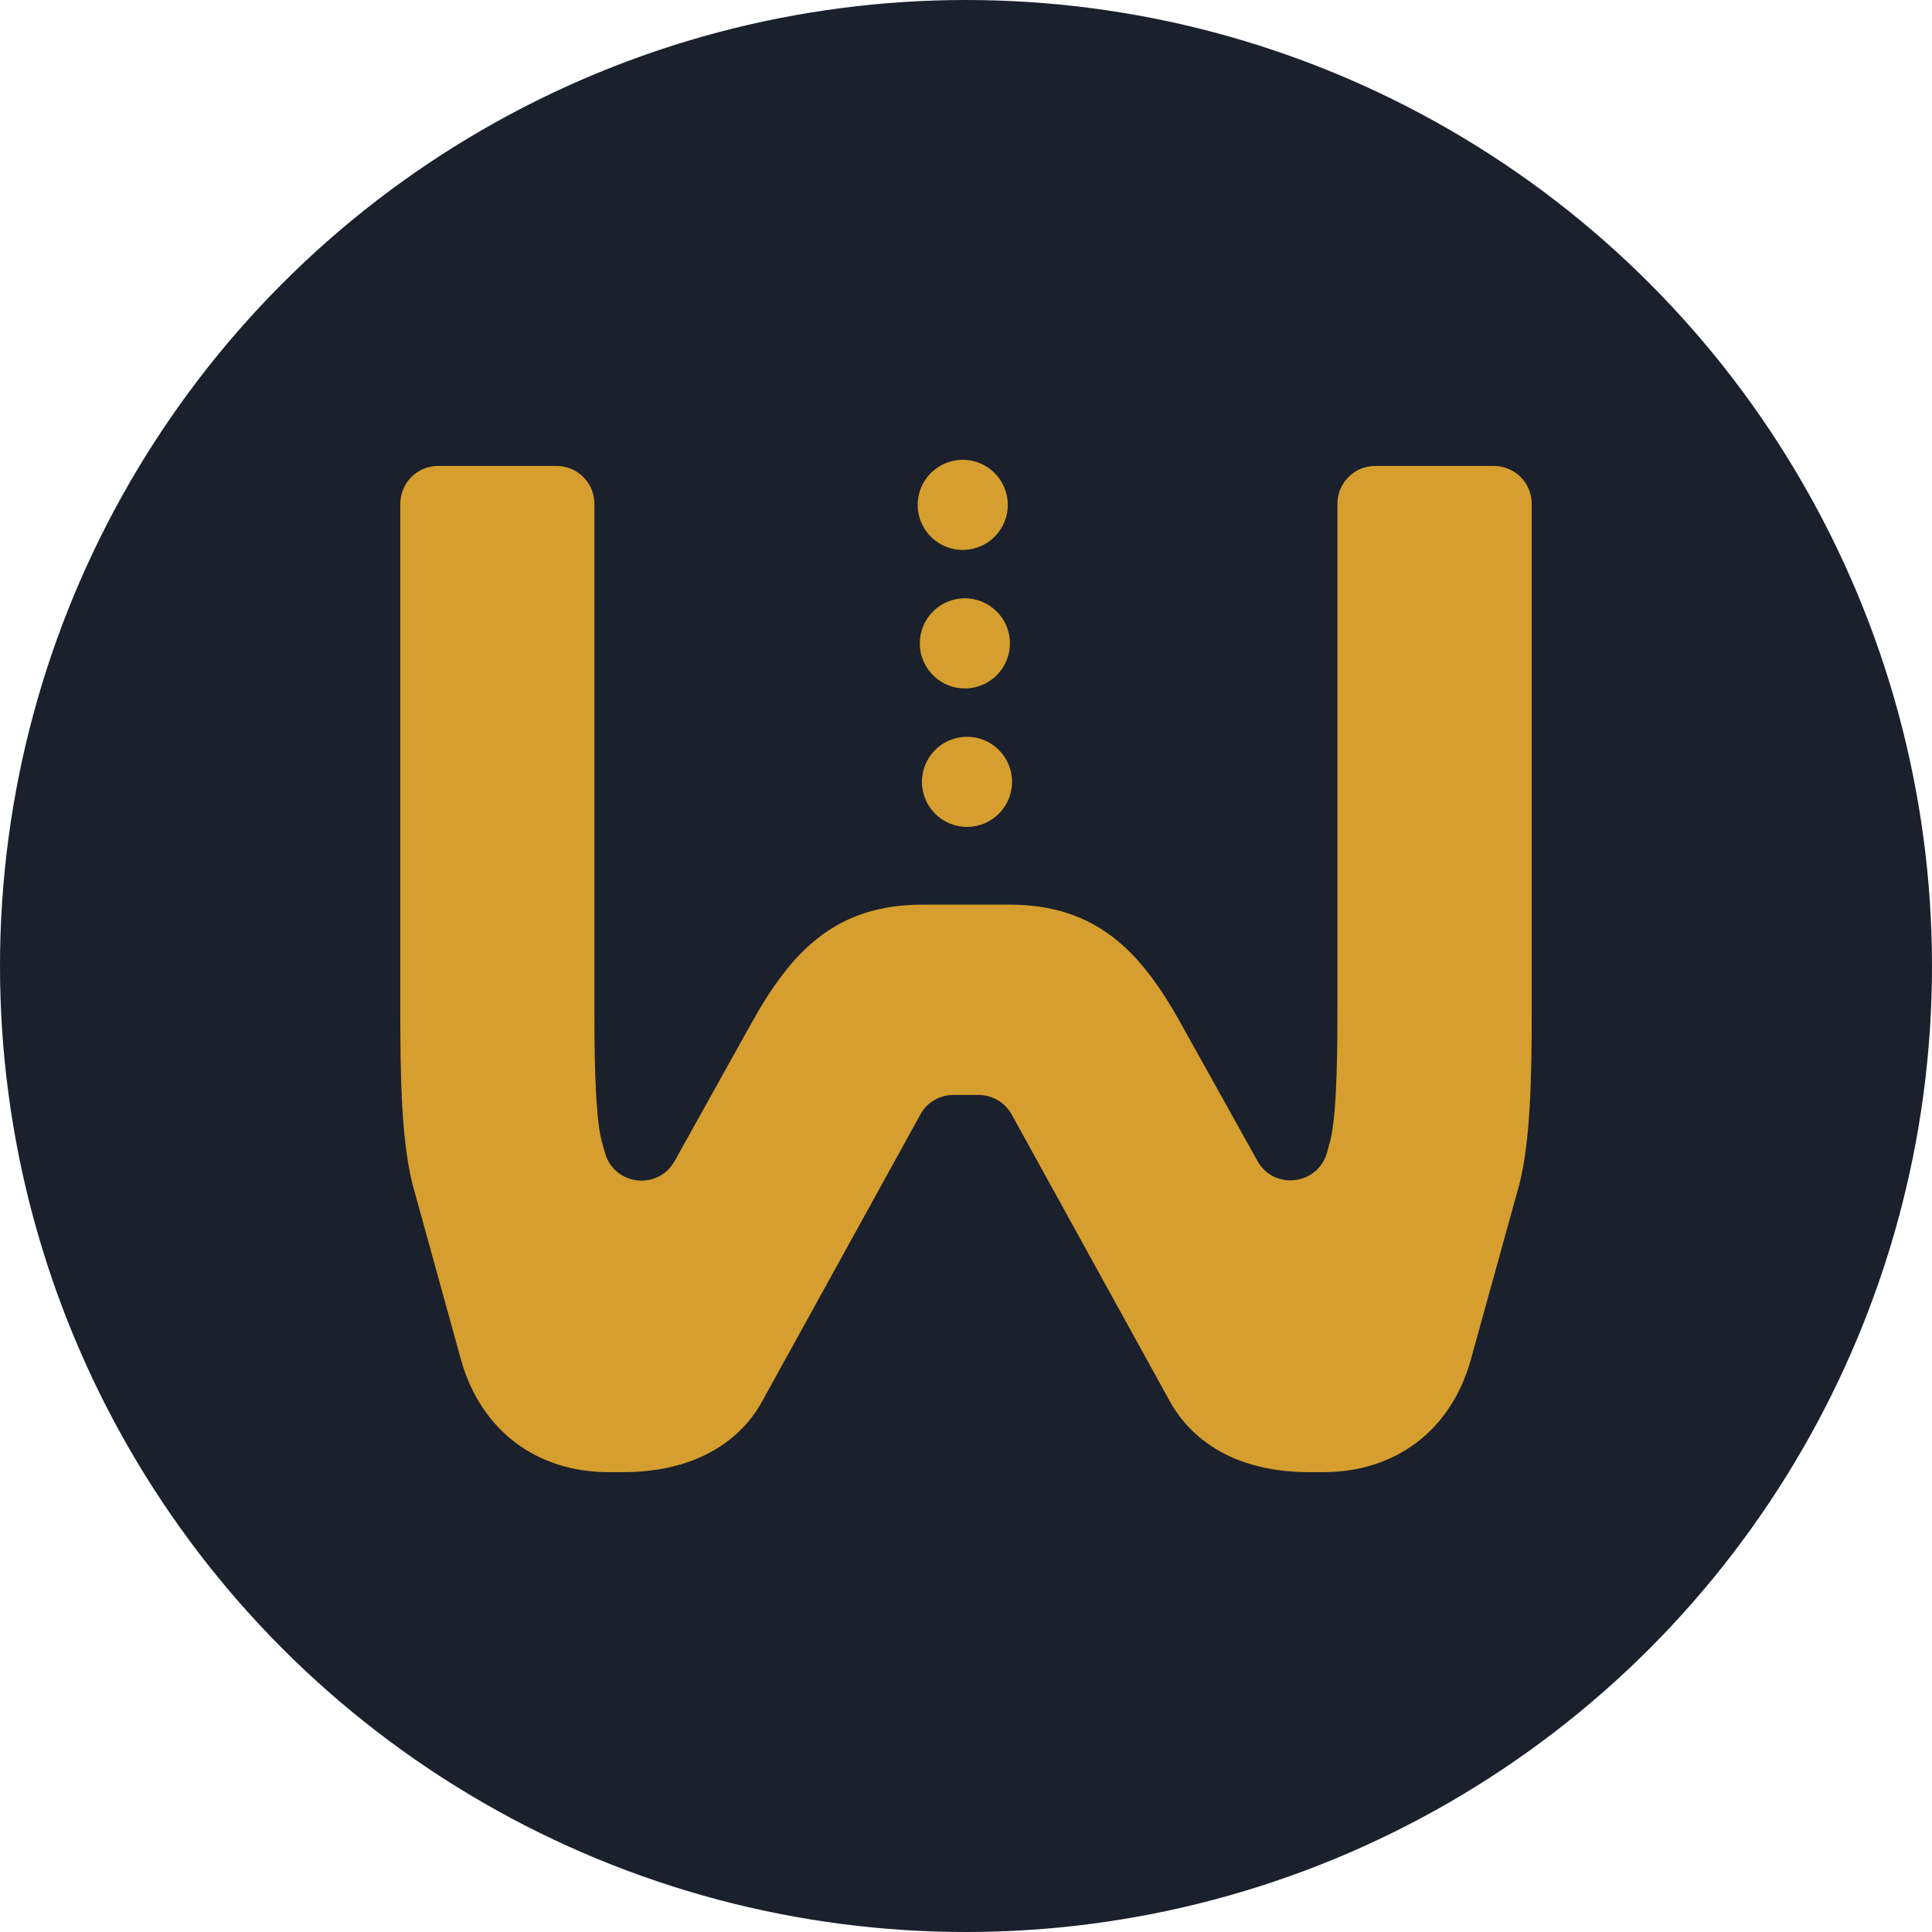 <?xml version="1.0" encoding="utf-8"?>
<!-- Generator: Adobe Illustrator 25.0.0, SVG Export Plug-In . SVG Version: 6.00 Build 0)  -->
<svg version="1.2" baseProfile="tiny" xmlns="http://www.w3.org/2000/svg" xmlns:xlink="http://www.w3.org/1999/xlink" x="0px"
	 y="0px" viewBox="0 0 172.274 172.274" overflow="visible" xml:space="preserve">
<g id="Layer_1">
</g>
<g id="Logo">
	<circle fill="#1A202C" cx="86.137" cy="86.137" r="86.137"/>
	<g>
		<g>
			<path fill="#D69E2E" d="M133.202,41.548h-10.566c-1.872,0-3.379,1.508-3.379,3.379v44.784c0,3.041,0,9.344-0.611,11.891
				l-0.312,1.157c-0.806,2.924-4.744,3.405-6.212,0.754l-6.914-12.411c-3.509-6.264-7.447-10.436-15.205-10.436h-7.733
				c-7.772,0-11.696,4.185-15.205,10.462l-6.914,12.411c-1.481,2.638-5.406,2.17-6.212-0.754l-0.325-1.183
				c-0.611-2.547-0.611-8.85-0.611-11.891V44.927c0-1.871-1.507-3.379-3.379-3.379H39.072c-1.871,0-3.379,1.508-3.379,3.379v44.914
				c0,6.004,0.078,11.735,1.092,15.764l4.354,15.764c1.793,6.199,6.706,9.903,13.165,9.903h1.209c7.902,0,11.242-4.055,12.476-6.368
				l14.075-25.511l0.013-0.039c0.585-1.053,1.702-1.716,2.924-1.716h2.248c1.235,0,2.365,0.663,2.963,1.742l14.023,25.433
				c1.287,2.417,4.627,6.459,12.528,6.459h1.209c6.472,0,11.398-3.717,13.165-9.981l4.289-15.504l0.052-0.156
				c1.014-4.042,1.105-9.773,1.105-15.79V44.927C136.581,43.056,135.074,41.548,133.202,41.548z M85.908,49.037
				c2.219-0.034,3.99-1.861,3.956-4.08c-0.034-2.219-1.861-3.99-4.08-3.956c-2.219,0.034-3.99,1.861-3.956,4.08
				C81.863,47.3,83.689,49.072,85.908,49.037z M85.975,53.35c-2.219,0.034-3.99,1.861-3.956,4.08c0.034,2.219,1.861,3.99,4.08,3.956
				c2.219-0.034,3.99-1.861,3.956-4.08C90.02,55.087,88.194,53.316,85.975,53.35z M86.164,65.698
				c-2.219,0.034-3.99,1.861-3.956,4.08c0.034,2.219,1.861,3.99,4.08,3.956c2.219-0.034,3.99-1.861,3.956-4.08
				C90.21,67.435,88.383,65.664,86.164,65.698z"/>
		</g>
	</g>
</g>
</svg>
